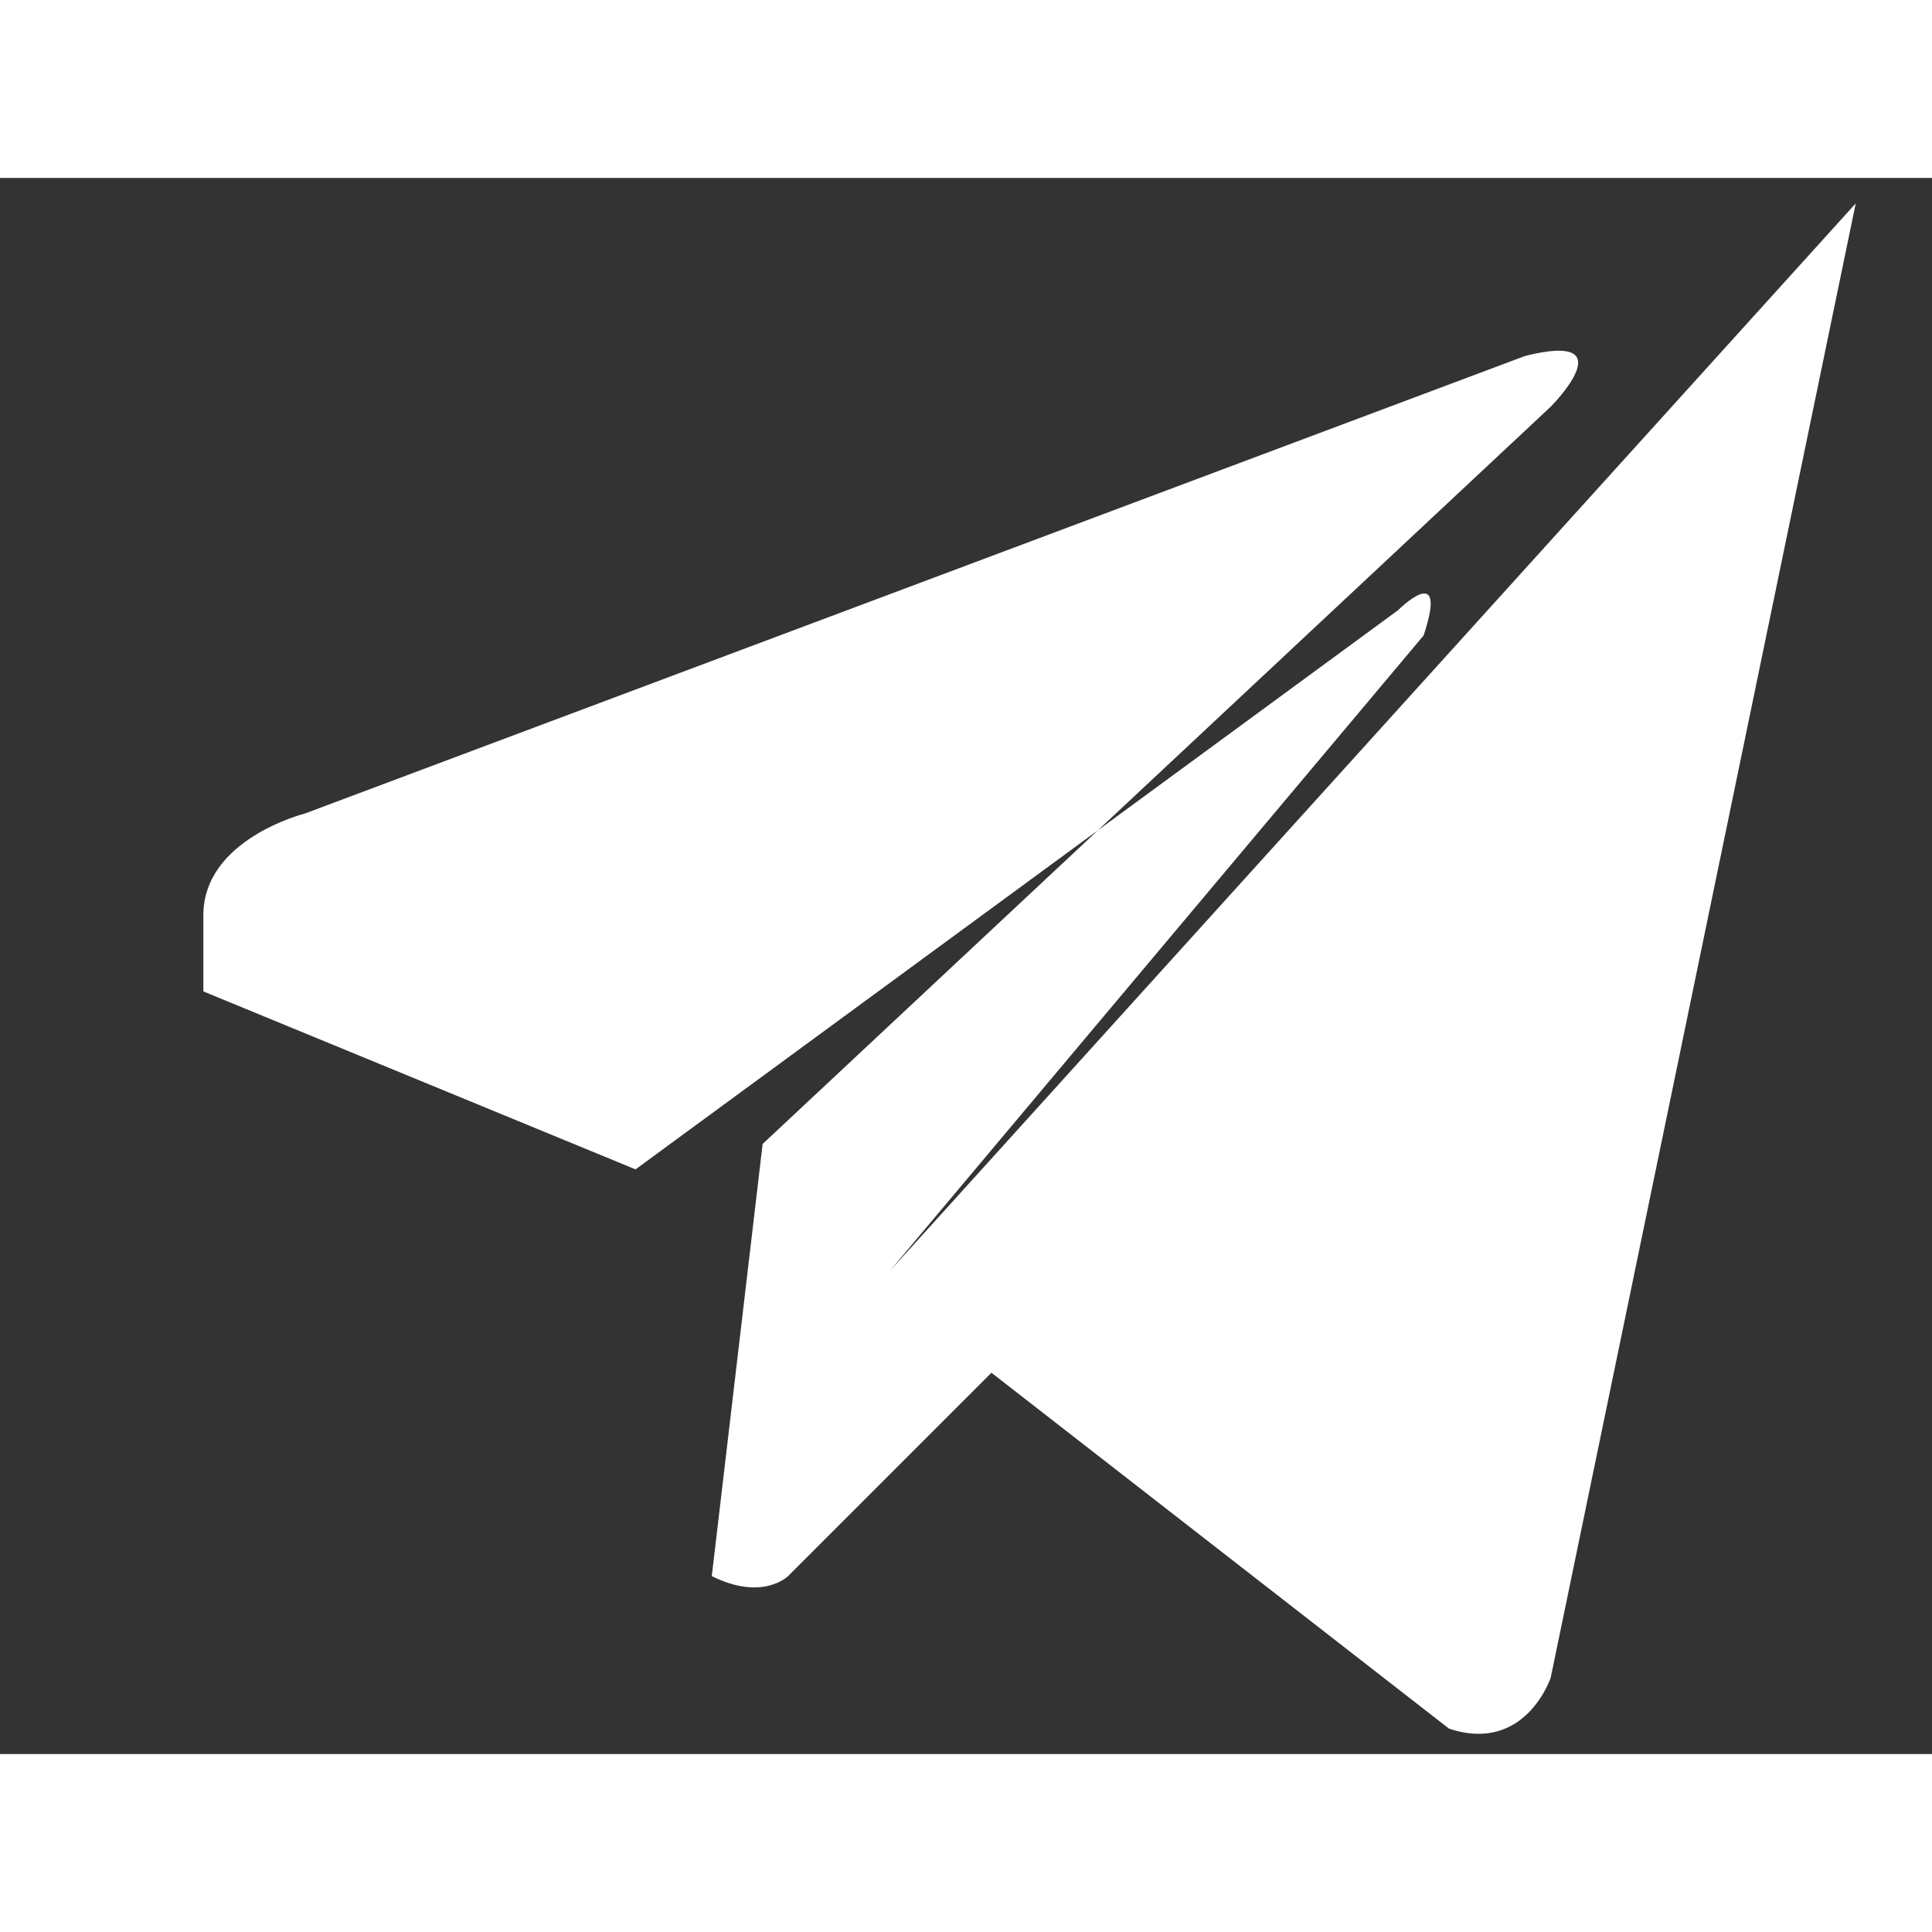 <svg width="38" height="38" viewBox="0 0 38 31" fill="none" xmlns="http://www.w3.org/2000/svg">
<rect x="0" y="0" width="38" height="31" fill="#333333" stroke="none"/>
<path d="M36.5 0.5L30.5 29.5C30.5 29.5 30 31 28.5 30.5L19.5 23.5L15.5 27.5C15.5 27.5 15 28 14 27.5L15 19L30.5 4.5C30.5 4.5 32 3 30 3.5L6 12.5C6 12.5 4 13 4 14.5C4 16 4 16 4 16L12.5 19.5L27.5 8.5C27.5 8.5 28.5 7.5 28 9L17.5 21.5" fill="white"/>
</svg>
